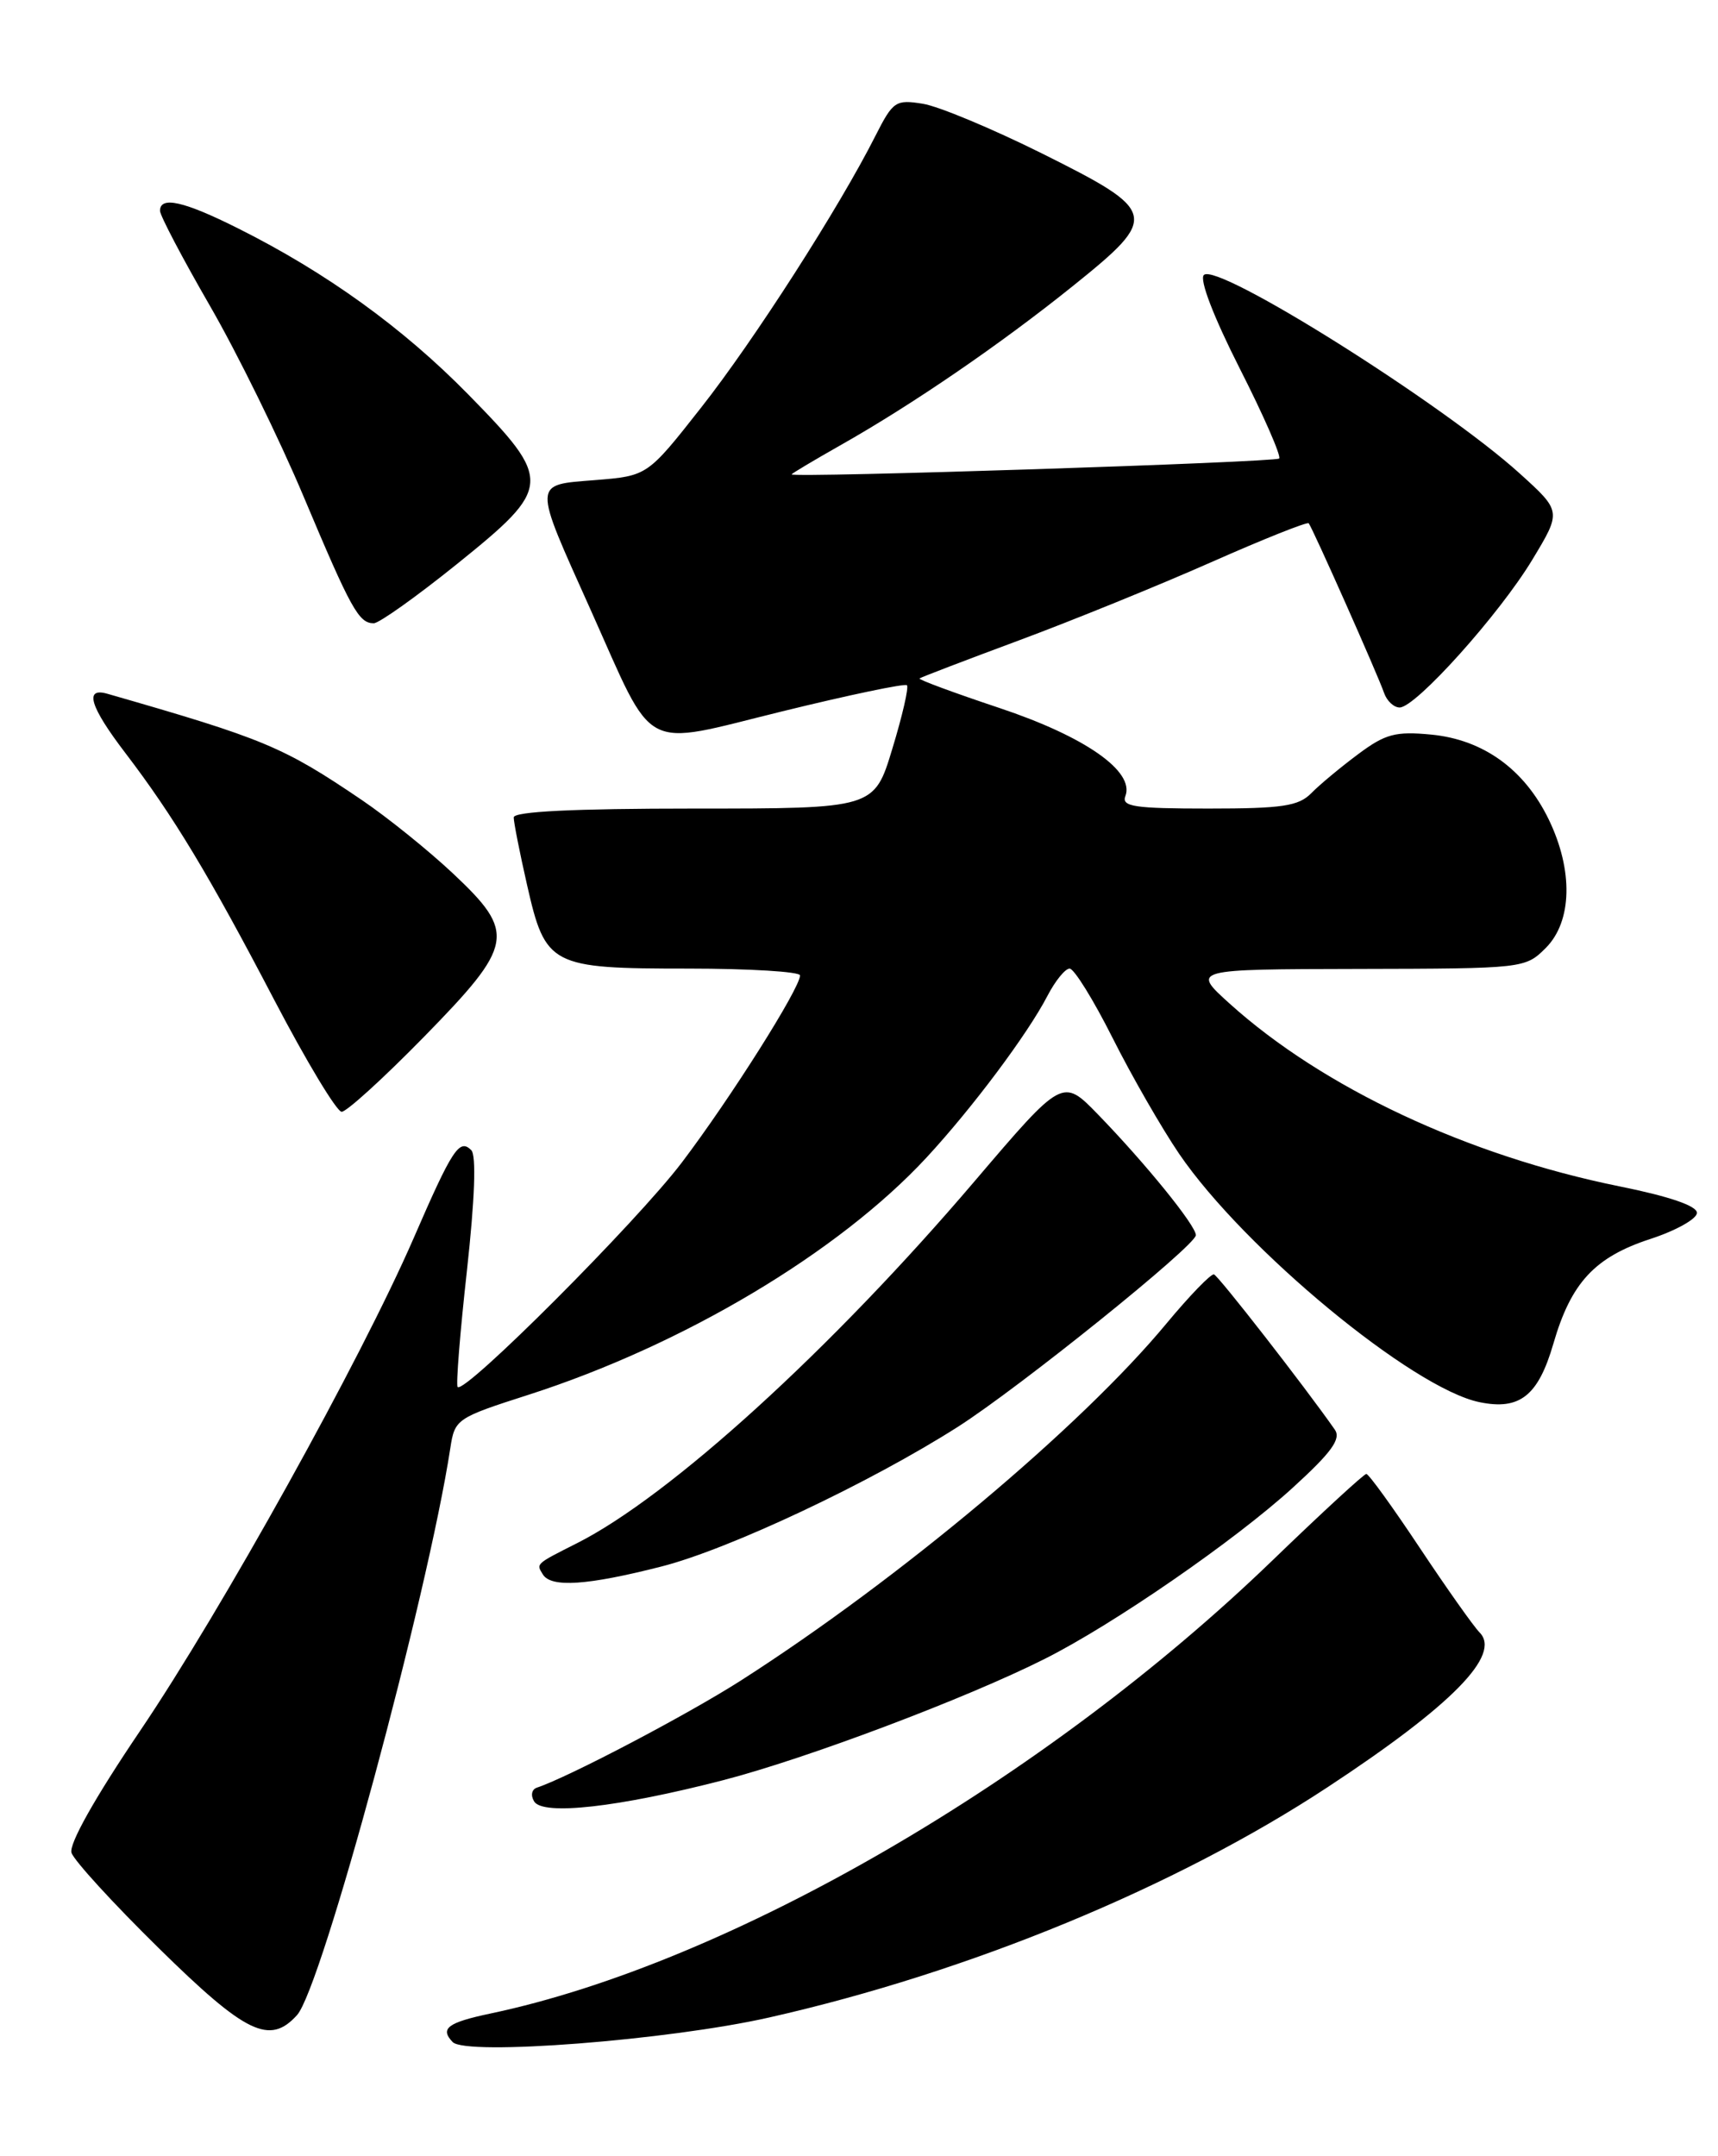<?xml version="1.0" encoding="UTF-8" standalone="no"?>
<!DOCTYPE svg PUBLIC "-//W3C//DTD SVG 1.1//EN" "http://www.w3.org/Graphics/SVG/1.1/DTD/svg11.dtd" >
<svg xmlns="http://www.w3.org/2000/svg" xmlns:xlink="http://www.w3.org/1999/xlink" version="1.1" viewBox="0 0 204 256">
 <g >
 <path fill="currentColor"
d=" M 91.35 239.53 C 115.09 234.17 139.64 224.04 157.66 212.18 C 172.42 202.47 178.31 196.47 175.69 193.82 C 174.97 193.09 171.77 188.56 168.57 183.75 C 165.37 178.94 162.53 175.00 162.24 175.00 C 161.96 175.00 156.95 179.61 151.11 185.25 C 124.07 211.36 86.55 233.10 58.25 239.06 C 53.14 240.14 52.21 240.84 53.75 242.45 C 55.33 244.10 79.39 242.24 91.35 239.53 Z  M 35.27 239.25 C 38.20 236.01 50.76 189.57 53.47 171.95 C 54.00 168.48 54.19 168.35 62.76 165.60 C 81.15 159.69 99.60 148.69 110.04 137.41 C 115.46 131.55 122.04 122.75 124.37 118.25 C 125.30 116.46 126.48 115.00 127.01 115.00 C 127.54 115.00 129.84 118.71 132.12 123.25 C 134.40 127.79 137.96 133.97 140.02 137.00 C 147.74 148.31 167.76 164.86 175.69 166.48 C 180.46 167.46 182.65 165.73 184.45 159.54 C 186.55 152.28 189.37 149.25 196.00 147.09 C 199.03 146.10 201.50 144.71 201.50 144.00 C 201.50 143.17 198.19 142.04 192.28 140.85 C 174.25 137.20 157.06 129.14 145.98 119.13 C 141.50 115.08 141.50 115.08 161.30 115.04 C 180.95 115.00 181.11 114.98 183.55 112.55 C 186.69 109.40 186.83 103.34 183.90 97.29 C 181.02 91.35 176.14 87.82 169.97 87.22 C 165.70 86.81 164.50 87.13 161.26 89.55 C 159.19 91.09 156.69 93.17 155.71 94.17 C 154.20 95.71 152.27 96.00 143.49 96.00 C 134.70 96.00 133.15 95.77 133.63 94.52 C 134.76 91.58 128.84 87.45 118.68 84.06 C 113.28 82.26 109.01 80.68 109.19 80.55 C 109.36 80.41 114.67 78.38 121.00 76.03 C 127.33 73.68 137.58 69.51 143.80 66.76 C 150.01 64.01 155.23 61.93 155.40 62.13 C 155.86 62.69 163.66 80.24 164.34 82.25 C 164.67 83.21 165.50 84.00 166.20 84.00 C 168.11 84.00 178.05 72.93 181.96 66.44 C 185.42 60.71 185.42 60.71 180.46 56.22 C 171.32 47.94 144.51 31.09 142.95 32.65 C 142.40 33.20 144.11 37.63 147.21 43.75 C 150.06 49.36 152.16 54.17 151.89 54.44 C 151.44 54.89 94.00 56.76 94.00 56.32 C 94.00 56.23 96.59 54.68 99.75 52.89 C 108.35 48.03 118.80 40.87 127.42 33.94 C 137.68 25.69 137.54 25.11 123.75 18.23 C 117.84 15.29 111.46 12.62 109.58 12.32 C 106.35 11.80 106.04 12.01 103.95 16.13 C 99.65 24.65 89.52 40.44 83.24 48.41 C 76.88 56.50 76.88 56.50 70.69 57.00 C 63.21 57.60 63.23 57.03 70.14 72.42 C 77.88 89.68 75.89 88.63 92.88 84.46 C 100.79 82.52 107.46 81.12 107.69 81.36 C 107.93 81.60 107.15 84.99 105.96 88.89 C 103.81 96.00 103.81 96.00 82.40 96.00 C 68.09 96.00 61.00 96.35 61.00 97.05 C 61.00 97.63 61.71 101.23 62.58 105.05 C 64.77 114.70 65.36 115.00 81.72 115.00 C 89.03 115.00 95.00 115.37 95.00 115.81 C 95.00 117.33 86.70 130.46 80.95 138.04 C 75.58 145.11 55.19 165.53 54.34 164.68 C 54.13 164.46 54.62 158.26 55.44 150.90 C 56.38 142.36 56.57 137.17 55.96 136.56 C 54.55 135.15 53.72 136.40 49.12 147.00 C 42.86 161.40 26.35 191.14 16.63 205.51 C 11.24 213.48 8.17 218.95 8.49 219.98 C 8.79 220.90 13.45 226.00 18.87 231.32 C 29.20 241.48 32.03 242.84 35.27 239.25 Z  M 85.83 211.37 C 95.68 208.83 114.74 201.65 124.07 196.95 C 132.21 192.86 146.60 182.93 153.50 176.64 C 158.11 172.44 159.27 170.84 158.50 169.74 C 154.93 164.63 144.68 151.47 144.15 151.31 C 143.79 151.21 141.25 153.84 138.50 157.15 C 128.34 169.41 106.82 187.46 88.00 199.51 C 81.67 203.56 67.53 210.99 63.74 212.25 C 63.13 212.46 62.99 213.18 63.43 213.89 C 64.48 215.58 73.41 214.58 85.83 211.37 Z  M 78.58 185.98 C 86.62 183.92 103.32 176.05 113.75 169.40 C 121.13 164.68 142.00 147.88 142.00 146.65 C 142.00 145.50 136.02 138.13 130.36 132.30 C 126.17 127.99 126.17 127.99 115.73 140.24 C 98.75 160.18 79.55 177.66 68.50 183.23 C 63.57 185.72 63.66 185.64 64.46 186.93 C 65.44 188.53 69.77 188.23 78.58 185.98 Z  M 50.32 123.13 C 61.08 112.13 61.32 110.78 53.75 103.67 C 50.86 100.96 46.02 97.06 43.00 95.01 C 33.62 88.65 31.41 87.73 12.75 82.37 C 9.97 81.57 10.68 83.90 14.89 89.41 C 20.59 96.88 24.83 103.91 32.58 118.75 C 36.39 126.03 39.98 131.99 40.57 132.00 C 41.16 132.00 45.54 128.01 50.32 123.13 Z  M 54.26 66.97 C 65.61 57.83 65.66 57.09 55.60 46.83 C 47.85 38.93 38.75 32.36 28.28 27.12 C 21.84 23.89 19.00 23.25 19.00 25.03 C 19.00 25.59 21.66 30.65 24.91 36.28 C 28.16 41.90 33.18 52.12 36.07 59.00 C 41.69 72.35 42.60 74.00 44.38 74.00 C 45.01 74.00 49.45 70.84 54.26 66.97 Z "/>
</g>
</svg>